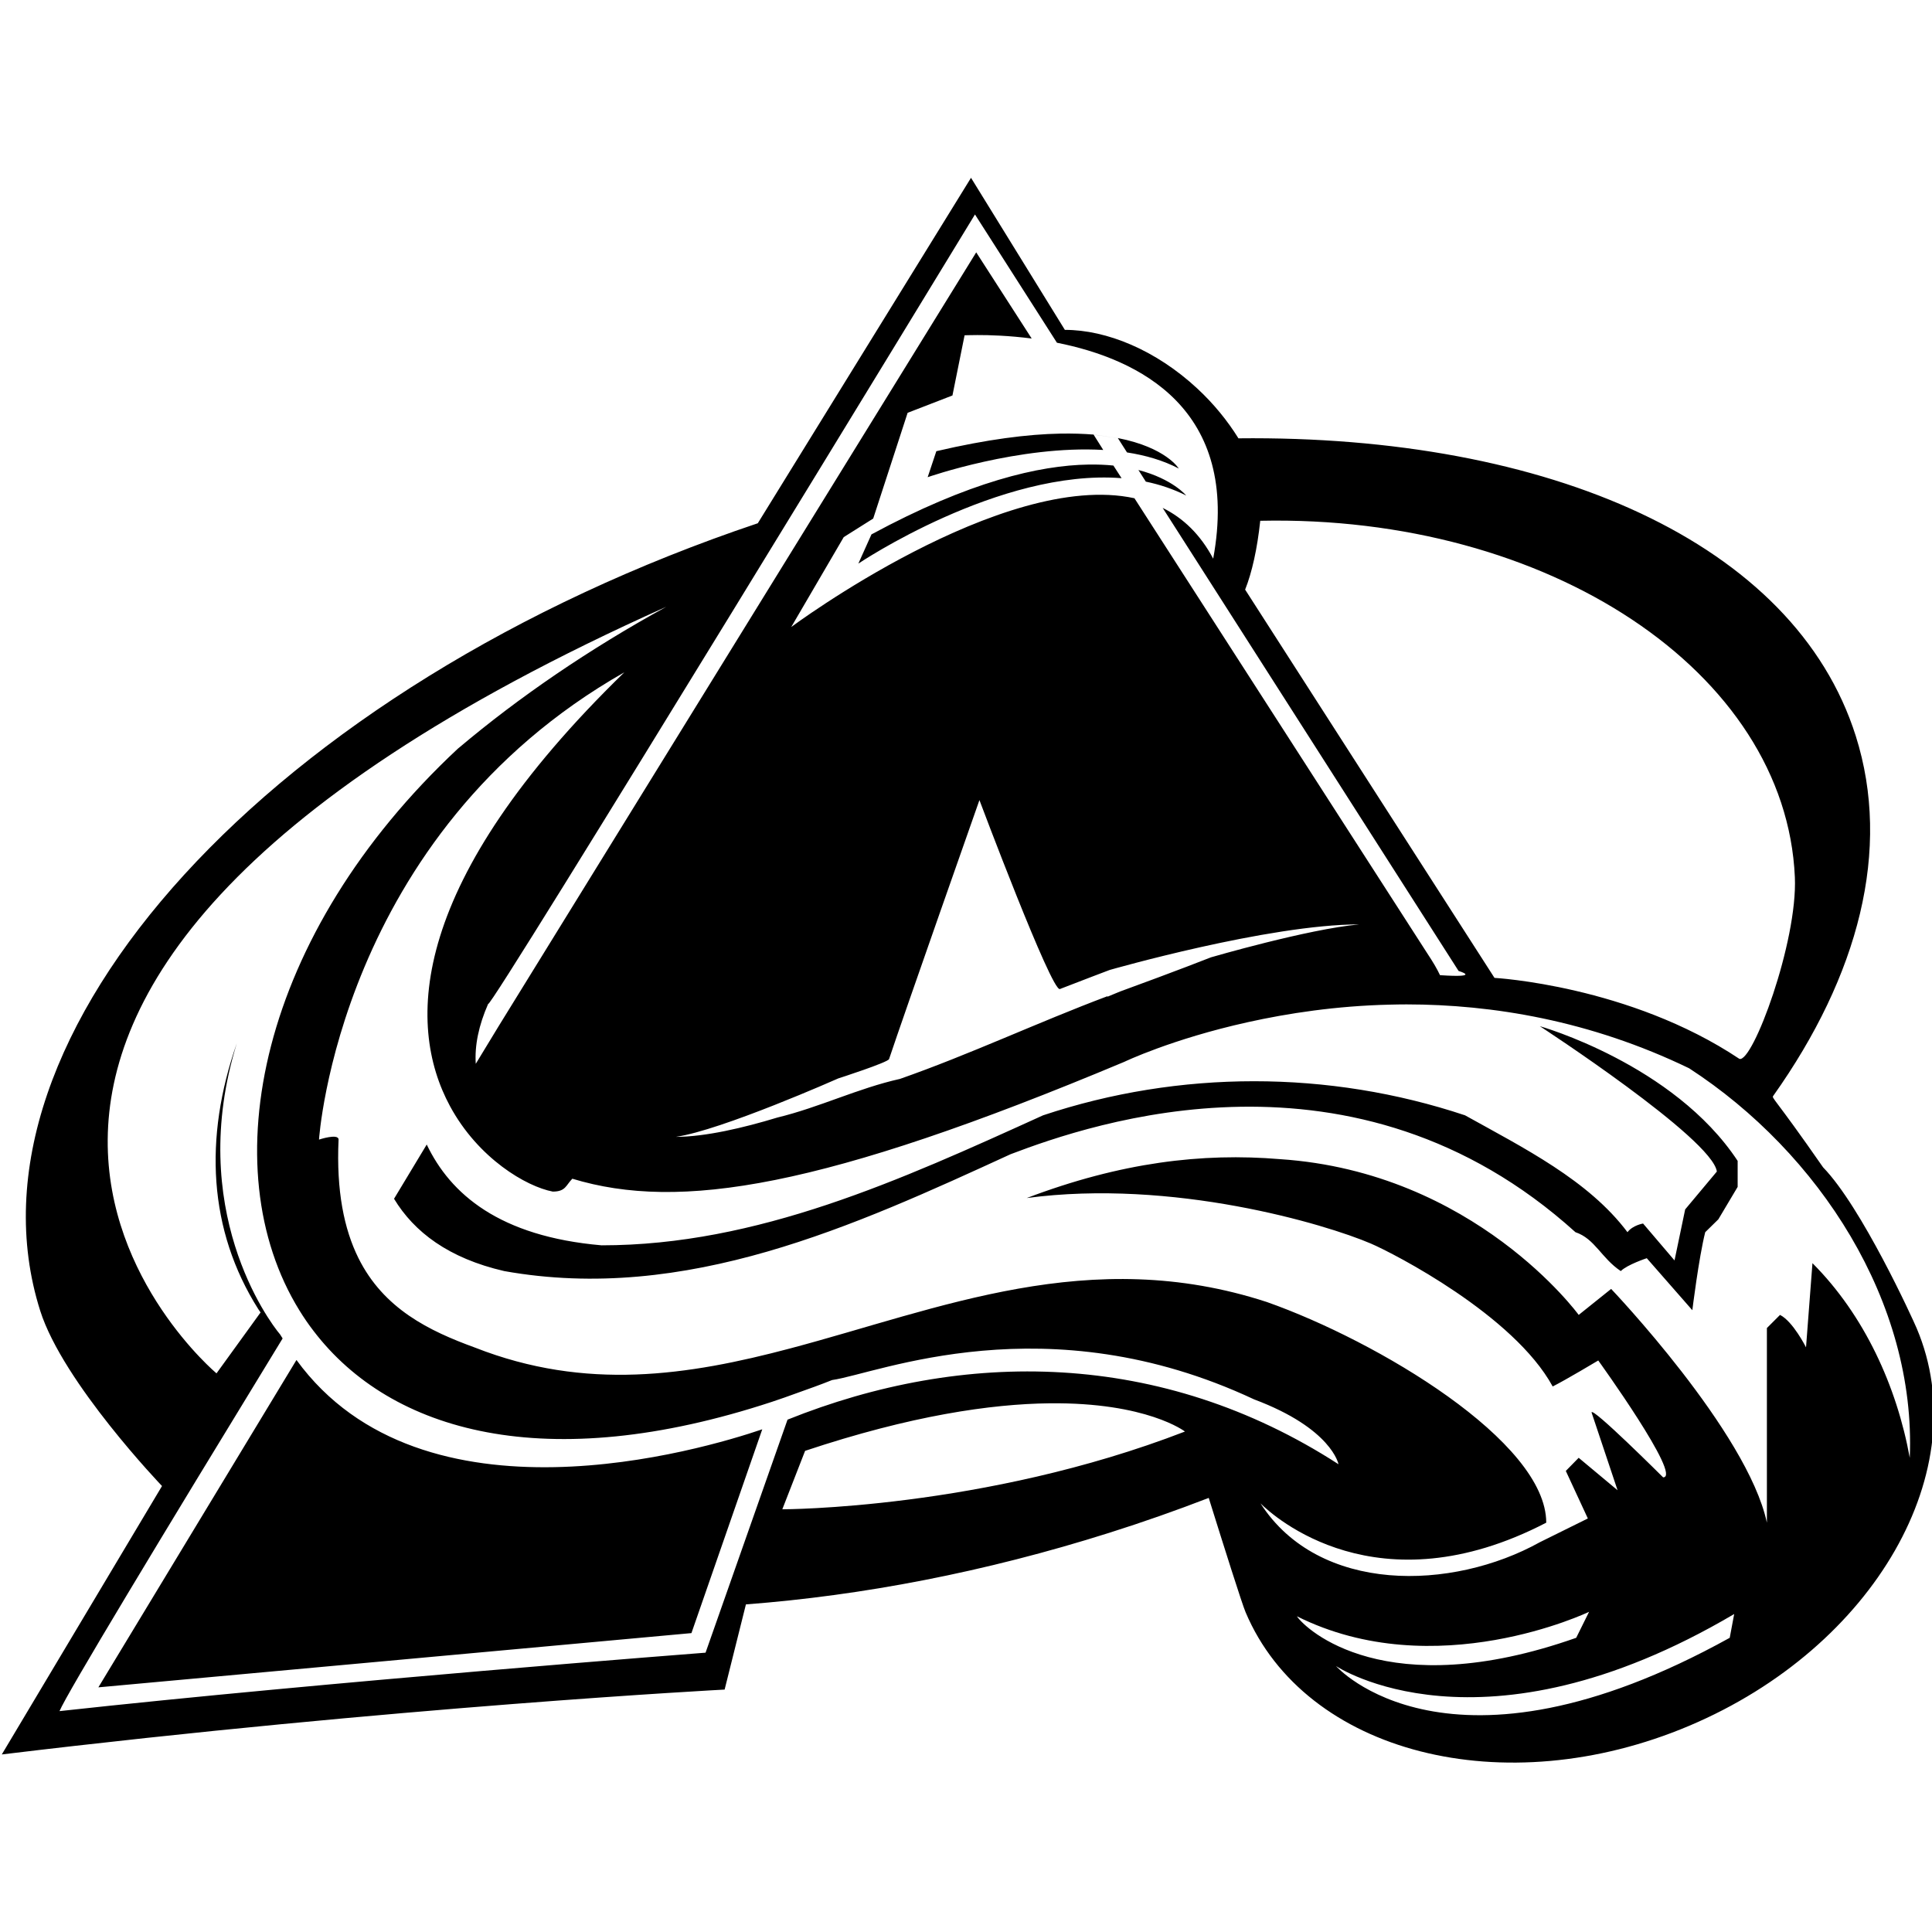 <?xml version="1.0" encoding="UTF-8" standalone="no"?>
<!-- Generator: Adobe Illustrator 12.0.0, SVG Export Plug-In . SVG Version: 6.00 Build 51448)  -->

<svg
   xmlns:dc="http://purl.org/dc/elements/1.1/"
   xmlns:cc="http://creativecommons.org/ns#"
   xmlns:rdf="http://www.w3.org/1999/02/22-rdf-syntax-ns#"
   xmlns:svg="http://www.w3.org/2000/svg"
   xmlns="http://www.w3.org/2000/svg"
   xmlns:sodipodi="http://sodipodi.sourceforge.net/DTD/sodipodi-0.dtd"
   xmlns:inkscape="http://www.inkscape.org/namespaces/inkscape"
   version="1.1"
   id="COLORADO_AVALANCHE"
   width="300"
   height="300"
   viewBox="0 0 300 300"
   overflow="visible"
   enable-background="new 0 0 243.823 200"
   xml:space="preserve"
   inkscape:version="0.48.3.1 r9886"
   sodipodi:docname="COL.svg"
   style="overflow:visible"><defs
   id="defs59"><filter
     id="filter3038"
     inkscape:label="Desaturate"
     x="0"
     y="0"
     width="1"
     height="1"
     inkscape:menu="Color"
     inkscape:menu-tooltip="Render in shades of gray by reducing saturation to zero"
     color-interpolation-filters="sRGB"><feColorMatrix
       id="feColorMatrix3040"
       type="saturate"
       values="0" /></filter></defs><sodipodi:namedview
   pagecolor="#ffffff"
   bordercolor="#666666"
   borderopacity="1"
   objecttolerance="10"
   gridtolerance="10"
   guidetolerance="10"
   inkscape:pageopacity="0"
   inkscape:pageshadow="2"
   inkscape:window-width="970"
   inkscape:window-height="620"
   id="namedview57"
   showgrid="false"
   inkscape:zoom="0.834386"
   inkscape:cx="197.90308"
   inkscape:cy="136.1881"
   inkscape:window-x="78"
   inkscape:window-y="65"
   inkscape:window-maximized="0"
   inkscape:current-layer="g3"
   showguides="true"
   inkscape:guide-bbox="true" /><g
   id="g3"
   style="filter:url(#filter3038)"
   transform="translate(0,100)">
	
<path
   d="m 150.778,-72.39 -33.107,53.64 C 42.324,6.561 -7.316,60.672 6.24,103.525 9.78,114.707 25.158,130.749 25.158,130.749 L 0.28,172.43 C 61.441,165.04 112.519,162.356 112.519,162.356 l 3.307,-13.227 c 18.004,-1.366 37.096,-5 56.408,-11.112 5.272,-1.667 10.434,-3.482 15.457,-5.422 2.378,7.61 5.169,16.458 5.729,17.764 9.271,21.906 40.125,29.791 68.905,17.611 28.778,-12.184 44.575,-39.808 35.298,-61.714 -0.641,-1.52 -8.574,-18.869 -14.535,-24.993 -7.727,-11.117 -8.022,-10.704 -7.729,-11.112 13.242,-18.663 18.39,-38.22 12.804,-55.87 -9.511,-30.051 -47.654,-46.743 -95.859,-46.218 -1.682,-2.703 -3.801,-5.333 -6.383,-7.729 -6.433,-5.976 -14.081,-9.113 -20.571,-9.113 z m 0.615,5.691 12.727,19.918 c 12.68,2.516 28.554,10.233 24.263,33.53 -1.995,-3.777 -4.686,-6.322 -7.844,-7.883 l 45.949,71.904 c 0,0 3.769,1.098 -2.884,0.654 -0.433,-0.93 -1.088,-2.053 -1.999,-3.422 l -45.449,-70.635 c -20.466,-4.437 -53.293,19.995 -53.293,19.995 l 8.152,-13.958 4.576,-2.884 5.345,-16.419 6.96,-2.692 1.884,-9.344 c 0,0 0.73,-0.034 1.961,-0.038 1.848,-0.007 4.916,0.081 8.459,0.538 l -8.613,-13.381 -74.134,120.122 -3.576,5.883 c -0.186,-2.836 0.451,-5.962 1.923,-9.305 -0.03,1.6 75.595,-122.583 75.595,-122.583 z m 18.418,34.183 3.768,0.538 c 7.505,1.461 9.459,4.73 9.459,4.73 -2.42,-1.268 -5.163,-2.055 -8.036,-2.499 l -1.423,-2.23 c 0,0 0.266,0.046 -3.768,-0.538 z m -0.807,4.653 c -7.614,0.122 -18.528,2.65 -33.683,10.843 l -2.038,4.537 c 0,0 21.913,-14.749 40.874,-13.266 l -1.269,-1.961 c -1.187,-0.122 -2.477,-0.176 -3.884,-0.154 z m 7.767,0.846 1.154,1.807 c 2.166,0.445 4.269,1.154 6.268,2.153 0,0 -2.109,-2.578 -7.421,-3.96 z m 18.918,7.883 c 44.682,-0.965 81.603,23.433 83.016,55.331 0.448,10.053 -6.569,28.912 -8.613,28.223 -17.107,-11.417 -38.027,-12.575 -38.028,-12.574 L 193.344,-8.445 c 1.058,-2.644 1.89,-6.36 2.346,-10.689 z M 103.483,-5.792 C 91.379,0.858 80.578,8.262 71.299,16.087 c -0.062,0.052 -0.13,0.102 -0.192,0.154 -30.892,28.829 -38.28,65.139 -24.609,87.246 0.692,1.12 1.43,2.198 2.23,3.23 11.994,15.67 36.053,22.508 71.135,10.959 1.262,-0.415 2.553,-0.876 3.845,-1.346 1.805,-0.645 3.639,-1.29 5.499,-2.038 7.06,-1.005 33.259,-12.123 65.521,2.999 12.1,4.539 13.111,10.075 13.112,10.074 -27.558,-17.809 -58.274,-17.88 -85.554,-6.921 l -12.727,36.183 c 0,0 -58.984,4.54 -100.319,9.075 1.104,-2.681 15.456,-26.462 34.645,-57.869 -0.119,-0.208 -0.266,-0.412 -0.385,-0.615 -1.799,-2.101 -14.662,-19.543 -6.729,-45.219 -5.143,14.708 -4.418,29.025 3.345,41.297 0.107,0.175 0.233,0.331 0.346,0.5 l -6.844,9.459 c 0,0 -68.336,-57.23 69.866,-119.045 z M 96.946,4.398 C 63.639,36.782 62.952,58.948 69.877,71.764 c 4.396,8.13 11.848,12.484 15.957,13.266 2.017,0 2.03,-0.988 3.038,-1.999 16.634,5.044 38.827,1.512 85.708,-18.149 0,0 7.354,-3.535 19.149,-6.152 6.26,-1.387 13.743,-2.536 22.071,-2.73 0.868,-0.02 1.73,-0.039 2.615,-0.038 13.275,0.011 28.472,2.478 43.873,9.92 20.167,13.105 35.268,36.292 34.26,60.484 -2.019,-11.091 -7.048,-22.153 -15.111,-30.223 l -1,13.073 c 0,0 -2.019,-4.027 -4.037,-5.037 -1.009,1.01 -1.03,1.033 -2.038,2.038 l 0,30.223 c -3.024,-14.117 -24.186,-36.298 -24.186,-36.298 l -5.037,4.037 c 0,0 -16.126,-22.17 -46.372,-24.186 -12.095,-1.011 -24.717,0.492 -39.336,6.037 22.686,-3.027 46.389,4.048 53.447,7.075 3.524,1.512 22.176,11.098 28.223,22.186 2.02,-1.009 7.075,-4.037 7.075,-4.037 0,0 13.101,18.149 10.074,18.149 0,0 -11.112,-11.08 -11.112,-10.074 l 4.037,12.074 -6.037,-5.037 -1.999,2.038 3.422,7.383 -7.46,3.691 c -13.607,7.56 -34.299,8.08 -43.373,-6.037 2.019,2.015 18.162,16.608 44.373,2.999 0,-12.607 -26.226,-28.211 -43.373,-34.26 -27.513,-8.976 -50.768,1.039 -73.98,7.19 -15.905,4.223 -31.771,6.648 -48.987,-0.115 -7.098,-2.584 -14.179,-5.998 -18.111,-13.919 -2.212,-4.47 -3.44,-10.388 -3.076,-18.38 0,-1.011 -3.038,0 -3.038,0 0,0 3.052,-47.351 47.41,-72.558 z M 152.085,24.238 c 0,0 11.21,29.835 12.497,29.338 2.889,-1.13 7.729,-2.961 7.729,-2.961 0,0 24.649,-7.075 38.759,-7.075 -8.005,0.727 -23.032,5.114 -23.032,5.114 0,0 -5.358,2.117 -14.112,5.306 -0.664,0.274 -1.3,0.533 -1.961,0.807 l 0,-0.077 c -10.864,4.086 -21.405,9.058 -32.222,12.843 -6.484,1.442 -12.479,4.409 -19.033,5.998 -5.21,1.585 -11.209,2.999 -15.765,2.999 7.055,-1.011 25.224,-9.075 25.224,-9.075 0,0 7.708,-2.481 7.883,-2.999 2.253,-6.759 14.035,-40.22 14.035,-40.22 z m 87.015,35.106 c 0,0 26.779,17.438 27.493,22.571 l -4.922,5.883 -1.653,7.921 -4.883,-5.729 c 0,0 -1.603,0.258 -2.422,1.346 -6.05,-8.069 -16.158,-13.105 -25.224,-18.149 -21.173,-7.057 -44.352,-7.057 -65.521,0 -22.182,10.08 -44.361,20.187 -68.559,20.187 -15.864,-1.375 -23.472,-7.963 -27.147,-15.65 l -5.076,8.421 c 3.119,5.16 8.475,9.239 17.111,11.228 28.225,5.044 54.435,-7.053 78.633,-18.149 12.602,-4.791 53.43,-18.89 87.707,12.112 3.023,1.01 4.015,4.021 7.037,6.037 1.009,-1.004 4.037,-1.999 4.037,-1.999 l 7.075,8.075 c 0,0 0.991,-8.081 1.999,-12.112 1.01,-1.005 2.038,-1.999 2.038,-1.999 l 2.999,-5.037 0,-2.038 0,-1.999 c -9.911,-15.037 -30.723,-20.918 -30.723,-20.918 z m -193.064,51.832 -30.761,50.833 92.091,-8.421 10.997,-31.645 c -9.228,3.135 -52.744,16.122 -72.327,-10.766 z m 116.93,6.729 c 15.138,-0.172 21.033,4.383 21.033,4.383 -31.253,12.095 -62.522,12.074 -62.522,12.074 l 3.538,-9.075 c 16.446,-5.482 28.868,-7.28 37.951,-7.383 z m 83.785,32.376 -1.999,4.037 c -29.577,10.418 -42.032,-1.33 -43.373,-3.345 21.506,10.752 45.373,-0.692 45.373,-0.692 z m 22.532,0.346 -0.692,3.691 c -43.684,24.195 -61.138,4.383 -61.138,4.383 0,0 22.512,15.117 61.83,-8.075 z m -99.473,-183.143 1.5,2.384 c -13.035,-0.757 -27.262,4.23 -27.262,4.23 l 1.346,-4.037 c 7.898,-1.848 14.217,-2.636 19.226,-2.73 1.911,-0.036 3.639,0.02 5.191,0.154 l 3.768,0.538 c -5.078,-0.736 -5.078,-0.736 -5.078,-0.736"
/>
</g>
</svg>
